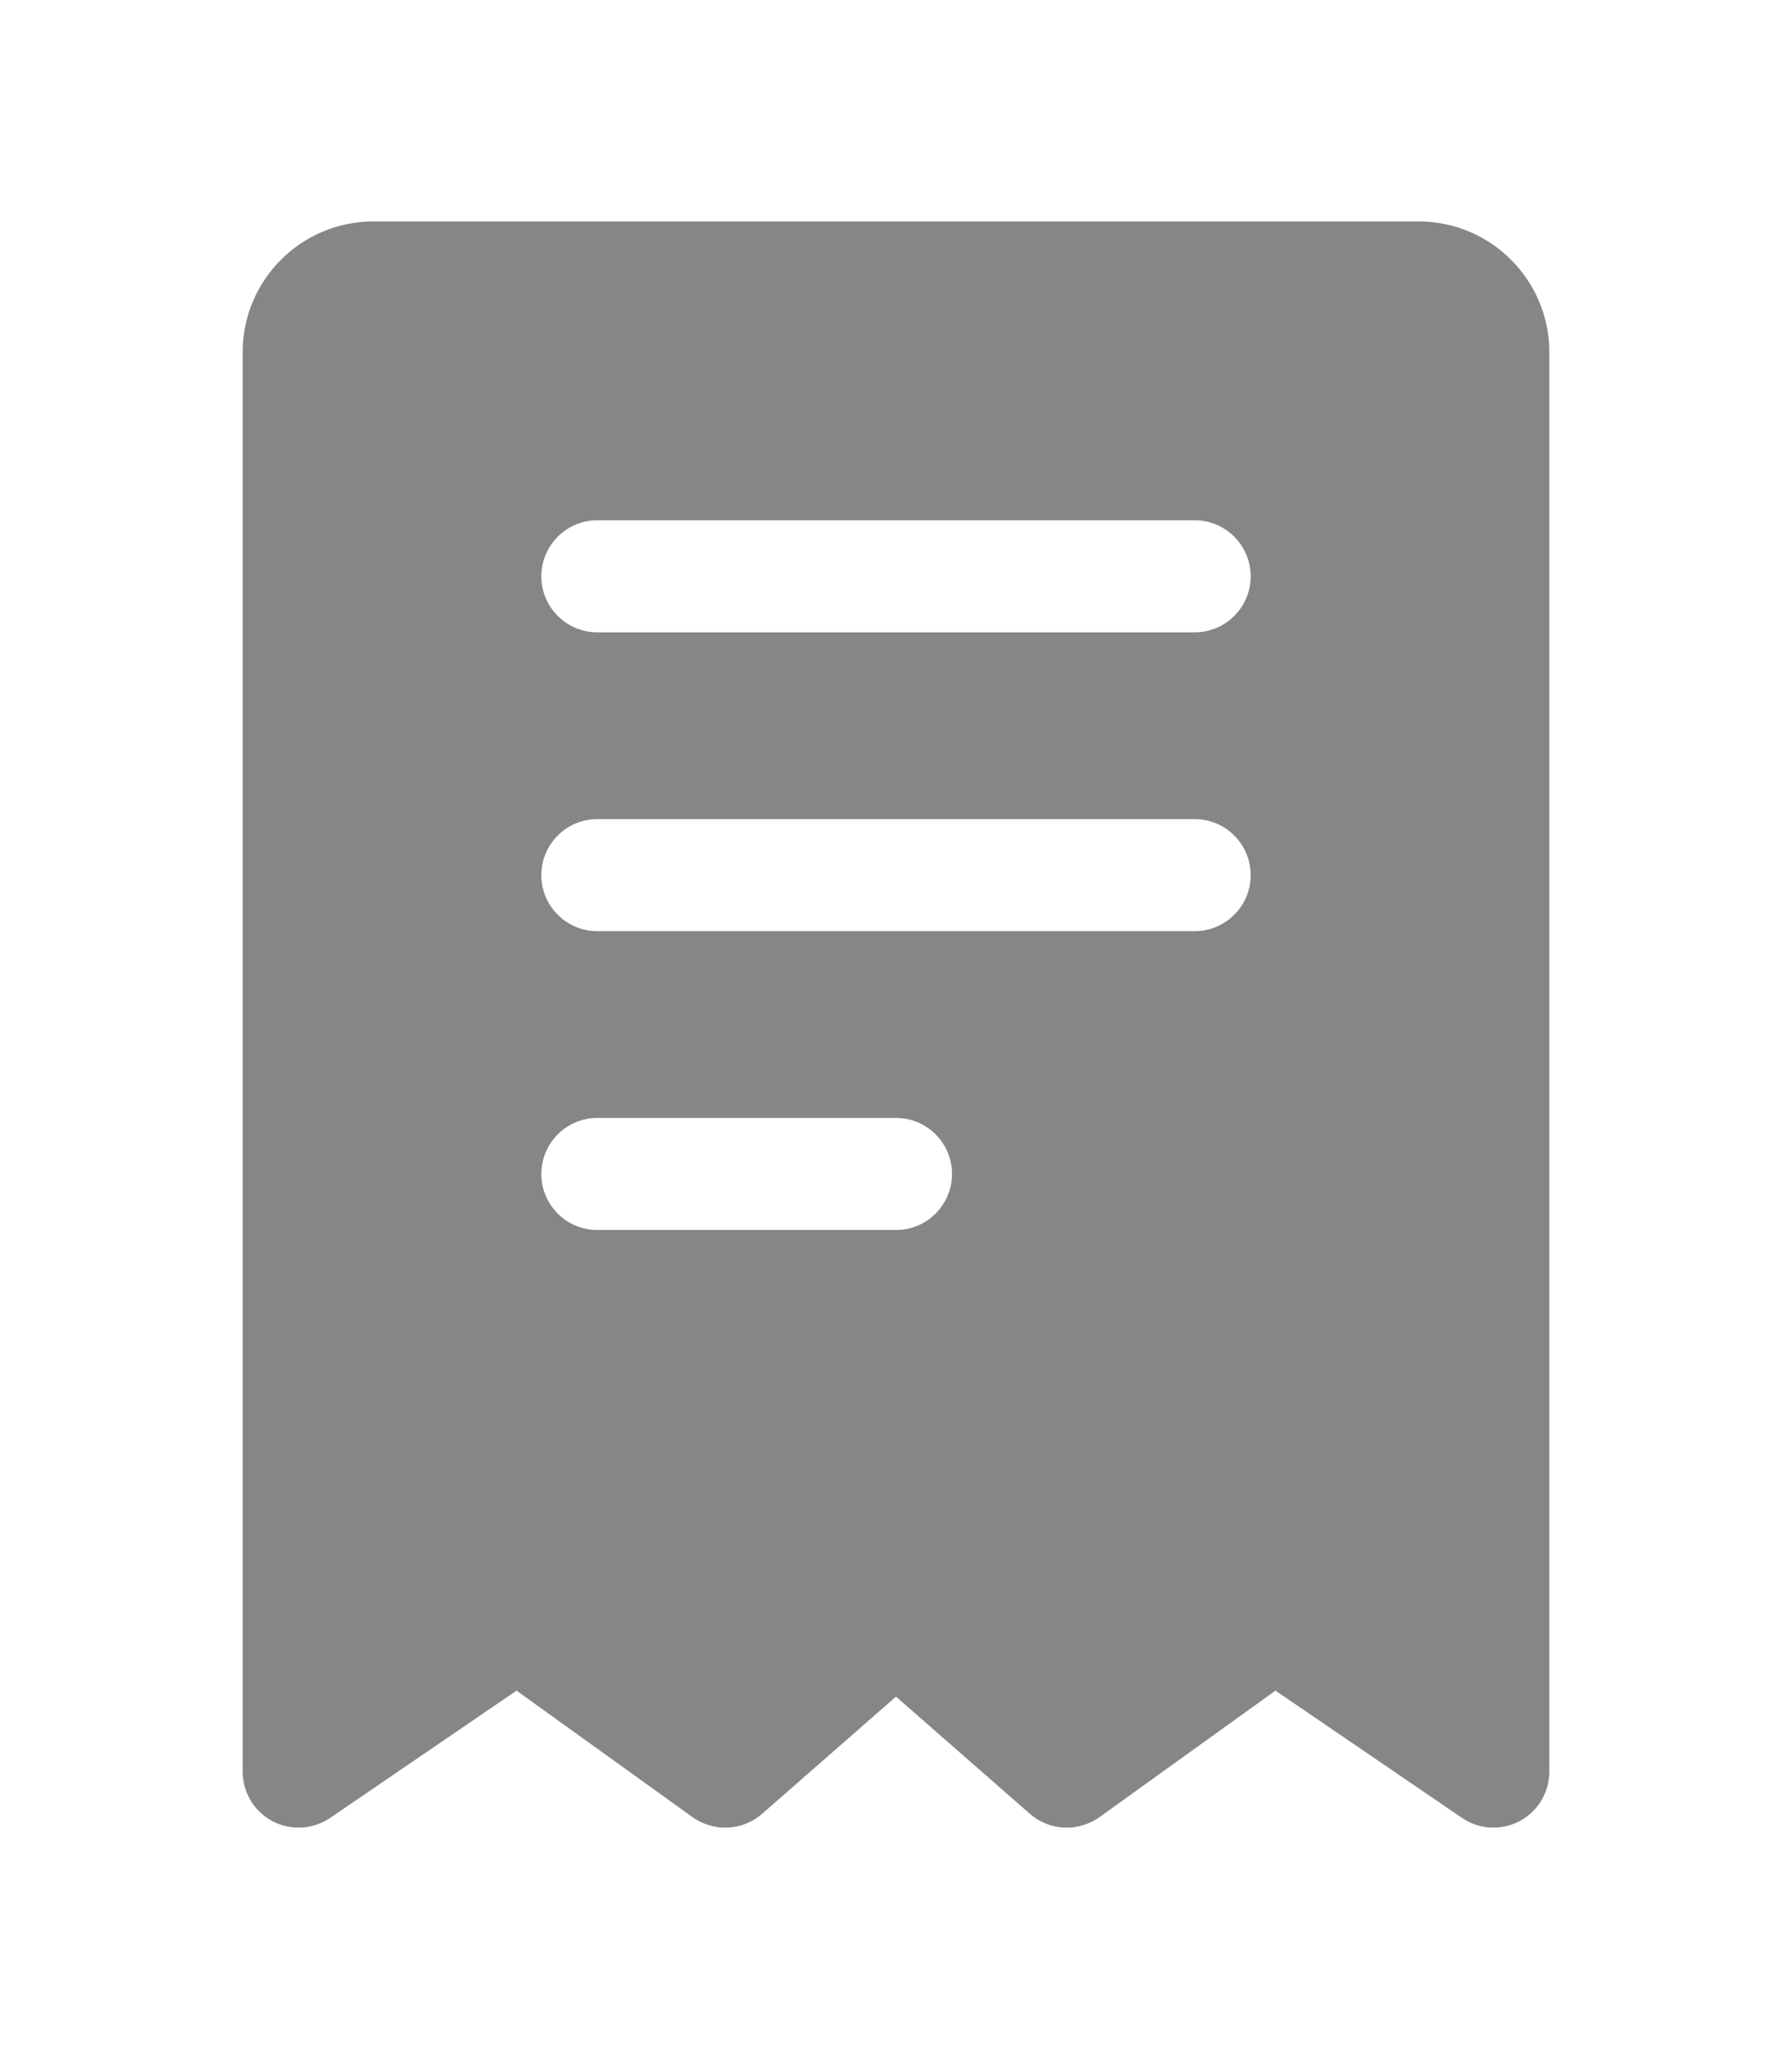 <svg
                className="mr-[6px]"
                width="14"
                height="16"
                viewBox="0 0 12 13"
                fill="none"
                xmlns="http://www.w3.org/2000/svg"
              >
                <rect width="12" height="13" fill="#1E1E1E" />
                <g
                  id="Trang t&#195;&#160;i kho&#225;&#186;&#163;n: &#196;&#144;&#198;&#161;n h&#195;&#160;ng c&#225;&#187;&#167;a b&#225;&#186;&#161;n"
                  clipPath="url(#clip0_410_1860)"
                >
                  <rect
                    width="390"
                    height="1102"
                    transform="translate(-39 -171)"
                    fill="#F8F8F8"
                  />
                  <rect
                    id="Rectangle 65"
                    x="-39"
                    y="-77"
                    width="390"
                    height="964"
                    fill="white"
                  />
                  <g id="Frame 1000005005">
                    <path
                      d="M-33 -26C-33 -34.837 -25.837 -42 -17 -42H326C334.837 -42 342 -34.837 342 -26V1052H-33V-26Z"
                      fill="white"
                    />
                    <g id="Frame 1000005002">
                      <g id="Frame 1000005011">
                        <rect
                          x="-16.5"
                          y="-17.5"
                          width="342"
                          height="164"
                          rx="15.5"
                          fill="white"
                        />
                        <g id="Frame 1000004983">
                          <g id="Frame 1000004974">
                            <g id="Frame 1000004987">
                              <g id="order 1">
                                <g id="Icon">
                                  <path
                                    id="Vector"
                                    fillRule="evenodd"
                                    clipRule="evenodd"
                                    d="M10.375 2V11.5C10.375 11.639 10.298 11.767 10.175 11.832C10.052 11.896 9.903 11.888 9.789 11.809L8.541 10.958L7.362 11.805C7.22 11.906 7.027 11.897 6.896 11.782L6 10.998L5.104 11.782C4.973 11.897 4.78 11.906 4.638 11.805L3.459 10.958L2.212 11.809C2.096 11.888 1.948 11.896 1.825 11.832C1.702 11.767 1.625 11.639 1.625 11.5V2C1.625 1.517 2.017 1.125 2.5 1.125H9.5C9.983 1.125 10.375 1.517 10.375 2ZM4 5.875H8C8.207 5.875 8.375 5.707 8.375 5.5C8.375 5.293 8.207 5.125 8 5.125H4C3.793 5.125 3.625 5.293 3.625 5.5C3.625 5.707 3.793 5.875 4 5.875ZM4 3.875H8C8.207 3.875 8.375 3.707 8.375 3.5C8.375 3.293 8.207 3.125 8 3.125H4C3.793 3.125 3.625 3.293 3.625 3.5C3.625 3.707 3.793 3.875 4 3.875ZM4 7.875H6C6.207 7.875 6.375 7.707 6.375 7.5C6.375 7.293 6.207 7.125 6 7.125H4C3.793 7.125 3.625 7.293 3.625 7.5C3.625 7.707 3.793 7.875 4 7.875Z"
                                    fill="#858688"
                                  />
                                </g>
                              </g>
                            </g>
                          </g>
                        </g>
                        <rect
                          x="-16.5"
                          y="-17.5"
                          width="342"
                          height="164"
                          rx="15.5"
                          stroke="#D5D5D5"
                        />
                      </g>
                    </g>
                  </g>
                </g>
                <defs>
                  <clipPath id="clip0_410_1860">
                    <rect
                      width="390"
                      height="1102"
                      fill="white"
                      transform="translate(-39 -171)"
                    />
                  </clipPath>
                </defs>
              </svg>